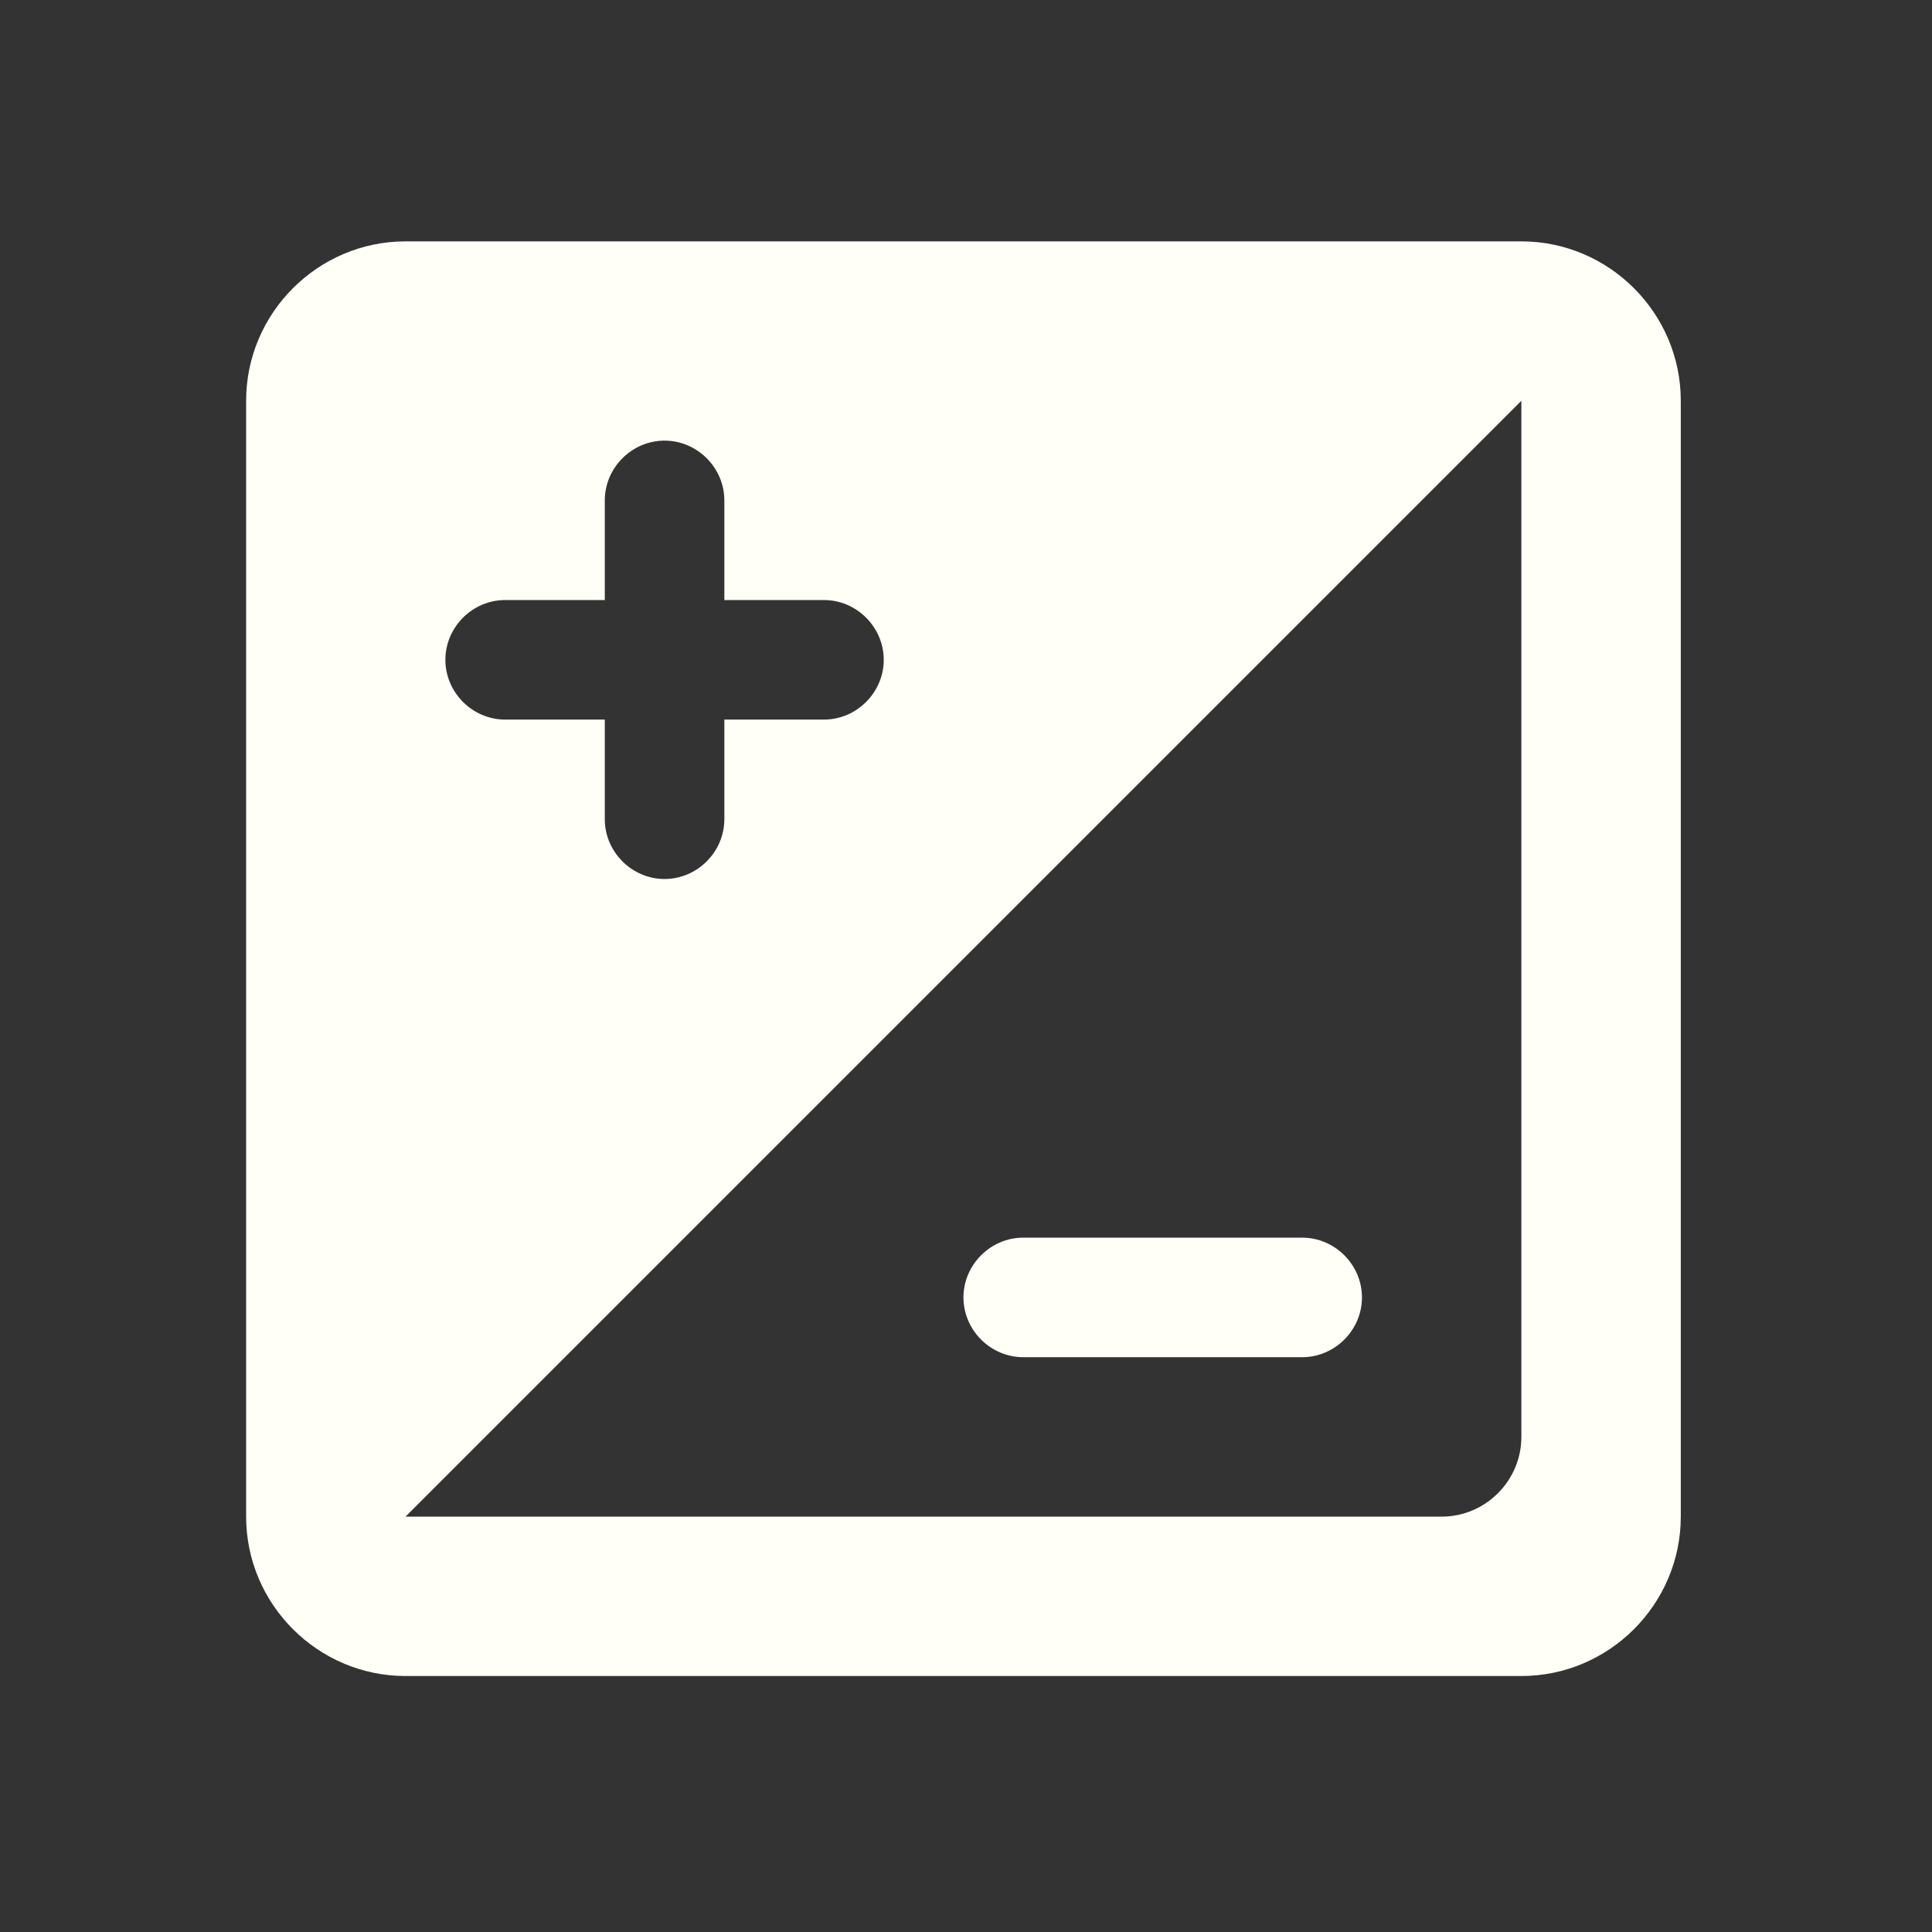 <svg width="101" height="101" viewBox="0 0 101 101" fill="none" xmlns="http://www.w3.org/2000/svg">
<rect x="0" y="0" width="101" height="101" fill="#333333" stroke="none"/>
<path d="M79.533 12.618H21.2C16.617 12.618 12.867 16.368 12.867 20.951V79.285C12.867 83.868 16.617 87.618 21.2 87.618H79.533C84.117 87.618 87.867 83.868 87.867 79.285V20.951C87.867 16.368 84.117 12.618 79.533 12.618ZM26.408 31.368H31.617V26.16C31.617 24.451 33.033 23.035 34.742 23.035C36.45 23.035 37.867 24.451 37.867 26.16V31.368H43.075C44.783 31.368 46.2 32.785 46.2 34.493C46.2 36.202 44.783 37.618 43.075 37.618H37.867V42.827C37.867 44.535 36.45 45.952 34.742 45.952C33.033 45.952 31.617 44.535 31.617 42.827V37.618H26.408C24.7 37.618 23.283 36.202 23.283 34.493C23.283 32.785 24.7 31.368 26.408 31.368ZM75.367 79.285H21.2L79.533 20.951V75.118C79.533 77.41 77.658 79.285 75.367 79.285ZM71.2 67.826C71.2 66.118 69.783 64.701 68.075 64.701H53.492C51.783 64.701 50.367 66.118 50.367 67.826C50.367 69.535 51.783 70.951 53.492 70.951H68.075C69.783 70.951 71.2 69.535 71.2 67.826Z" fill="#FFFFF7"/>
</svg>
